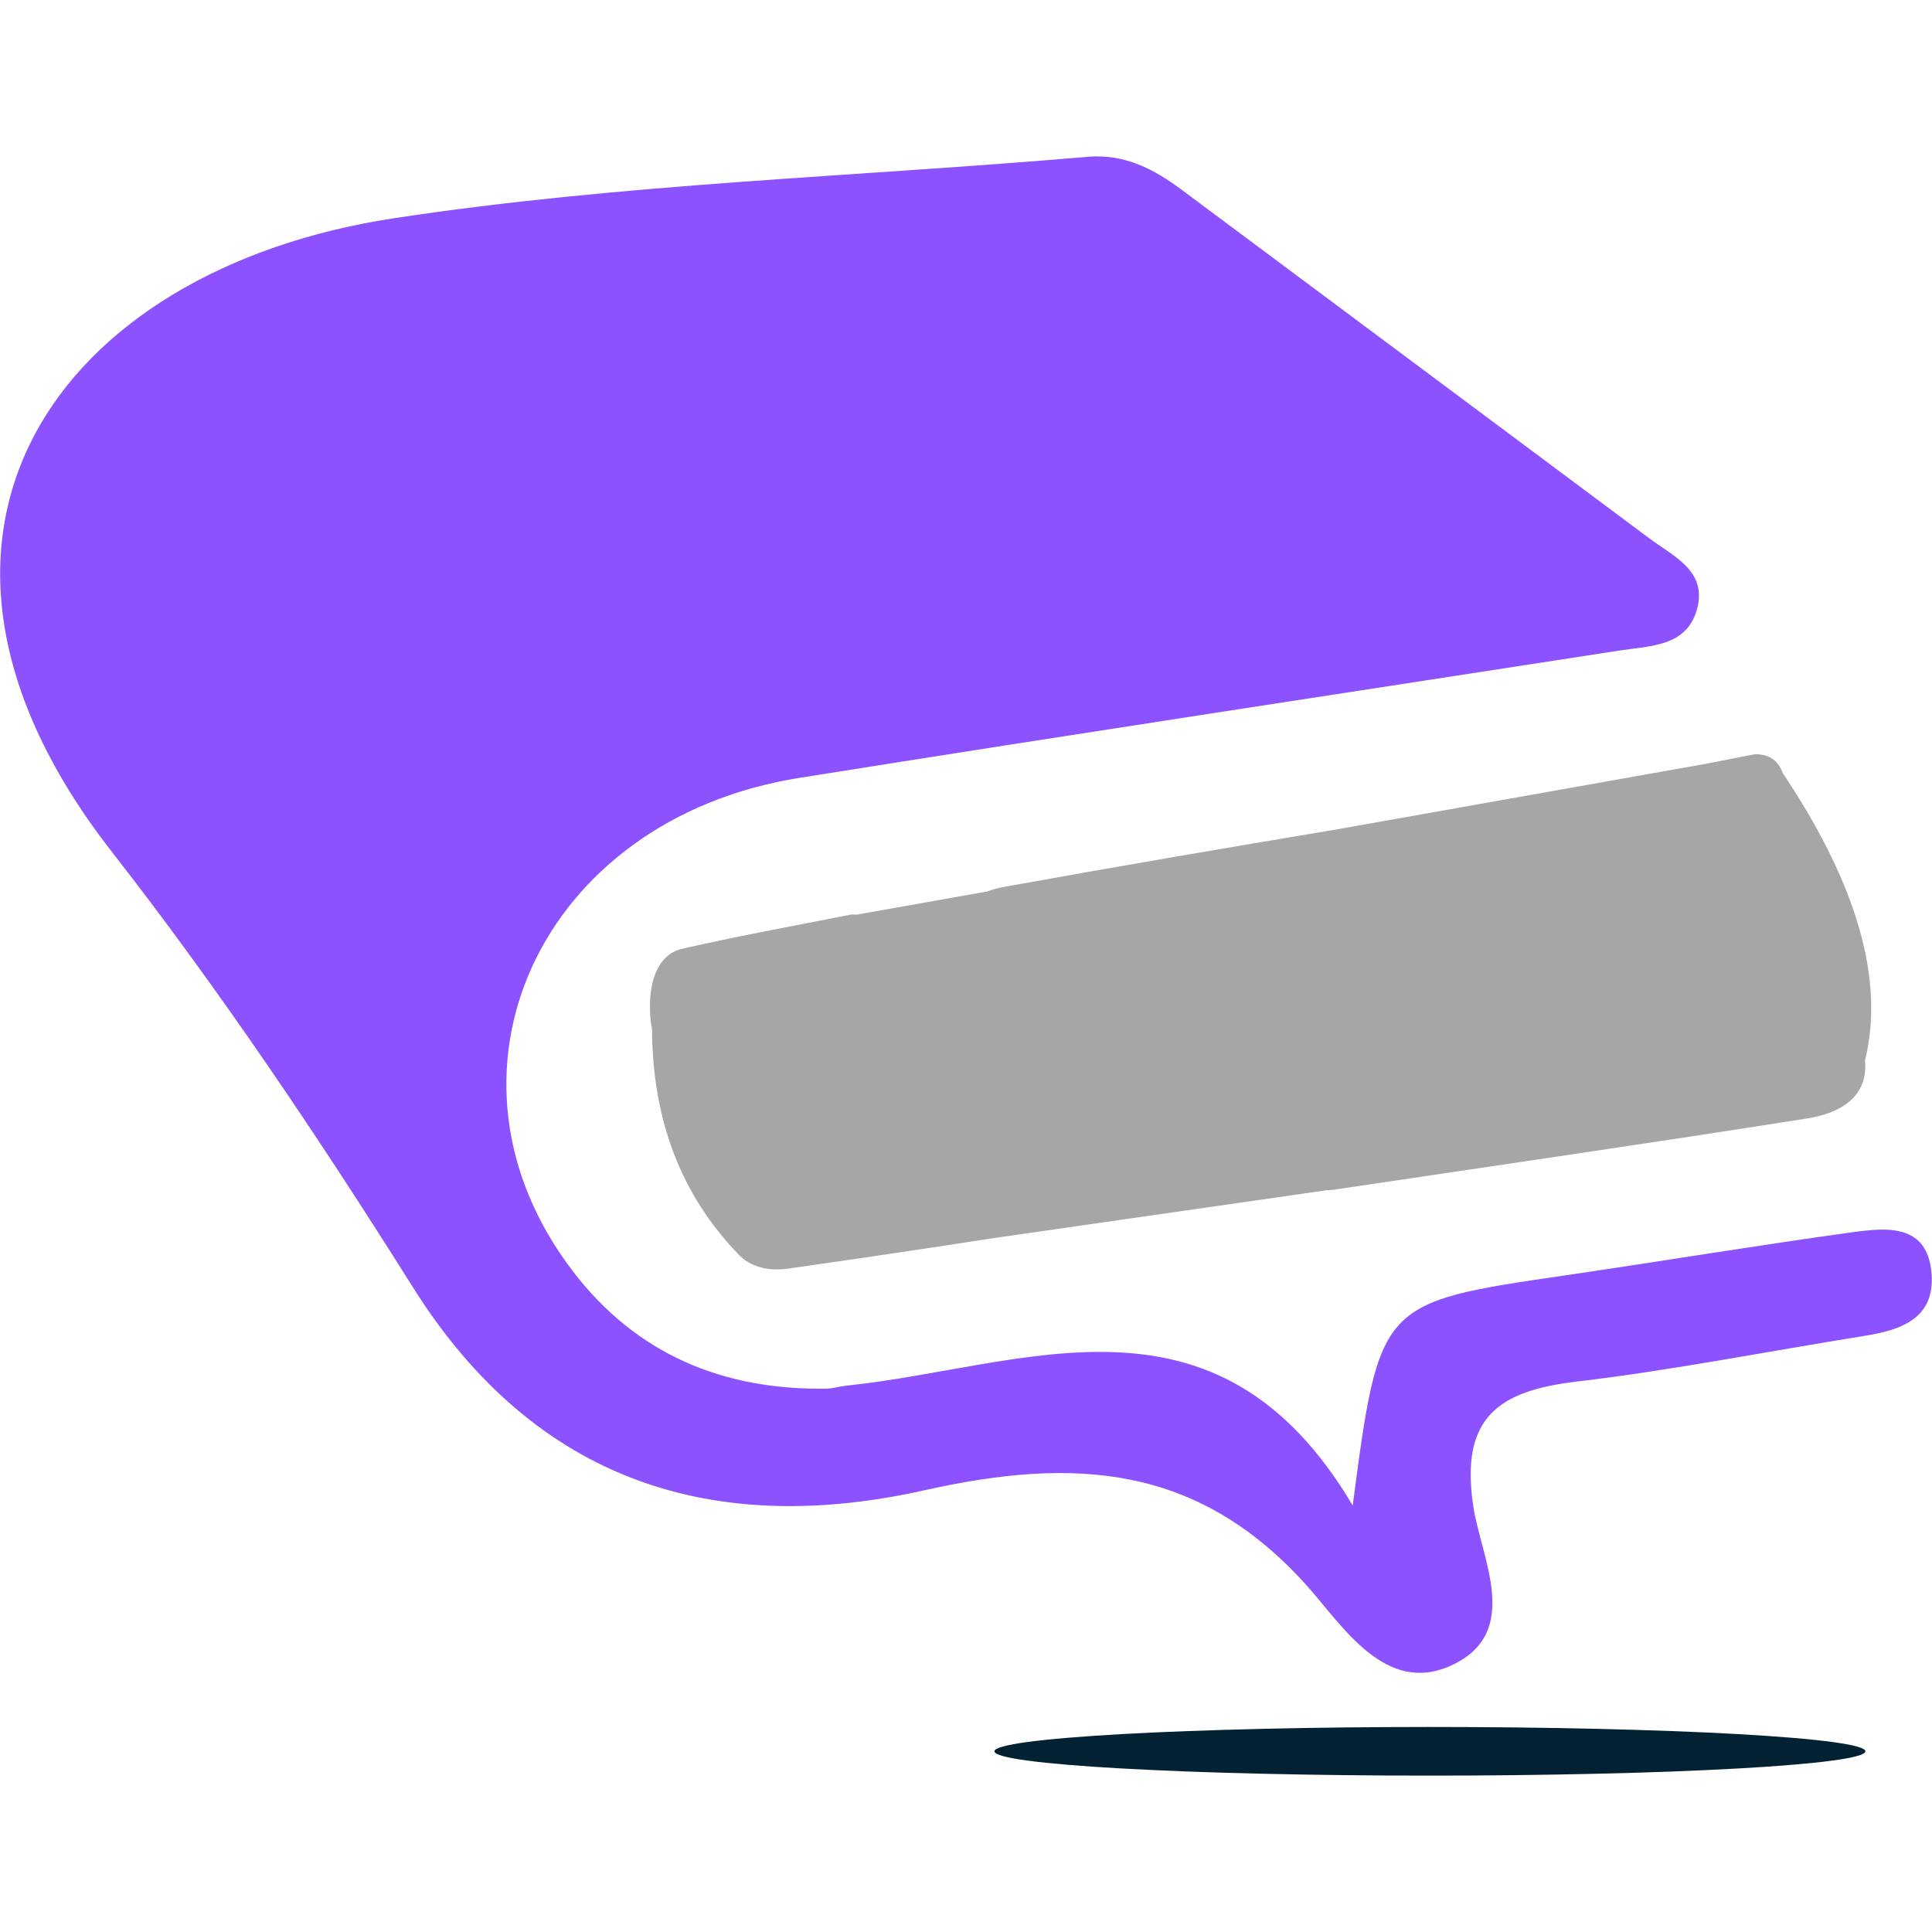 <svg xmlns="http://www.w3.org/2000/svg" xmlns:xlink="http://www.w3.org/1999/xlink" width="500" zoomAndPan="magnify" viewBox="0 0 375 375" height="500" preserveAspectRatio="xMidYMid meet" version="1.0"><defs><clipPath id="1973f29680"><path d="M 0 30.348 L 375 30.348 L 375 325 L 0 325 Z M 0 30.348 " clip-rule="nonzero"/></clipPath><clipPath id="50bad005a7"><path d="M 193 335 L 363 335 L 363 344.598 L 193 344.598 Z M 193 335 " clip-rule="nonzero"/></clipPath></defs><path fill="#a6a6a6" d="M 340.602 146.398 C 337.402 147.035 334.211 147.652 331.023 148.27 C 330.773 148.312 306.699 152.59 258.793 161.102 C 237.555 164.637 216.332 168.277 195.145 172.098 C 193.879 172.324 192.648 172.641 191.5 173.066 L 191.543 173.051 C 183.473 174.484 175.059 175.98 166.285 177.535 L 166.336 177.543 C 165.996 177.504 165.641 177.488 165.281 177.5 C 154.211 179.699 143.223 181.672 132.234 184.203 C 128.727 185.012 125.887 188.832 126.168 196.383 C 126.219 197.723 126.367 198.898 126.605 199.914 C 126.594 199.855 126.582 199.797 126.562 199.738 C 126.629 217.352 132.191 231.902 143.25 243.383 L 143.238 243.371 C 145.543 245.883 149.043 246.801 153 246.234 C 166.195 244.352 179.383 242.414 192.555 240.359 L 192.559 240.359 L 257.516 231.02 L 257.402 231.02 C 257.828 231.008 258.25 230.988 258.672 230.961 C 289.895 226.301 320.387 221.887 350.812 217.082 C 356.902 216.117 362.758 213.098 361.98 205.668 C 361.984 205.719 361.988 205.77 361.996 205.82 C 365.832 190.293 360.516 171.707 346.035 150.055 C 346.055 150.105 346.074 150.16 346.094 150.211 C 345.043 147.234 342.969 146.348 340.602 146.398 Z M 346.828 155.68 C 346.828 155.562 346.828 155.453 346.828 155.34 C 346.828 155.453 346.828 155.562 346.828 155.68 Z M 346.828 155.32 C 346.828 155.219 346.824 155.117 346.824 155.016 C 346.828 155.117 346.828 155.219 346.828 155.32 Z M 346.824 154.992 C 346.82 154.891 346.82 154.793 346.82 154.691 C 346.82 154.793 346.824 154.895 346.824 154.992 Z M 346.816 154.652 C 346.812 154.551 346.809 154.453 346.805 154.352 C 346.805 154.453 346.812 154.551 346.816 154.652 Z M 346.805 154.336 C 346.801 154.234 346.793 154.133 346.785 154.035 C 346.793 154.133 346.797 154.234 346.805 154.336 Z M 346.785 154.027 C 346.781 153.926 346.773 153.828 346.77 153.73 C 346.773 153.828 346.781 153.926 346.785 154.027 Z M 346.77 153.723 C 346.762 153.625 346.75 153.527 346.746 153.434 C 346.754 153.531 346.762 153.625 346.77 153.723 Z M 346.742 153.422 C 346.734 153.328 346.727 153.238 346.719 153.145 C 346.727 153.238 346.734 153.328 346.742 153.422 Z M 346.715 153.129 C 346.703 153.039 346.695 152.945 346.684 152.855 C 346.691 152.945 346.703 153.039 346.715 153.129 Z M 346.684 152.852 C 346.672 152.762 346.66 152.672 346.648 152.586 C 346.66 152.672 346.668 152.762 346.684 152.852 Z M 346.648 152.57 C 346.633 152.48 346.621 152.395 346.609 152.309 C 346.621 152.395 346.633 152.48 346.648 152.57 Z M 346.609 152.309 C 346.598 152.223 346.582 152.137 346.566 152.051 C 346.582 152.137 346.598 152.223 346.609 152.309 Z M 346.566 152.039 C 346.547 151.957 346.535 151.875 346.52 151.797 C 346.535 151.875 346.551 151.957 346.566 152.039 Z M 346.52 151.789 C 346.504 151.711 346.488 151.629 346.473 151.551 C 346.488 151.629 346.504 151.711 346.52 151.789 Z M 346.469 151.543 C 346.453 151.469 346.438 151.391 346.418 151.32 C 346.434 151.391 346.453 151.469 346.469 151.543 Z M 346.414 151.301 C 346.398 151.227 346.379 151.148 346.359 151.082 C 346.379 151.152 346.395 151.227 346.414 151.301 Z M 346.359 151.062 C 346.34 150.992 346.32 150.922 346.301 150.852 C 346.32 150.922 346.34 150.996 346.359 151.062 Z M 346.297 150.84 C 346.277 150.77 346.258 150.699 346.238 150.633 C 346.258 150.699 346.277 150.77 346.297 150.84 Z M 346.234 150.621 C 346.211 150.551 346.191 150.484 346.172 150.418 C 346.191 150.484 346.215 150.551 346.234 150.621 Z M 346.168 150.41 C 346.145 150.34 346.121 150.273 346.098 150.207 C 346.121 150.273 346.145 150.34 346.168 150.41 Z M 257.047 231.02 C 256.973 231.02 256.902 231.023 256.828 231.023 C 256.902 231.023 256.973 231.023 257.047 231.02 Z M 256.23 231.02 C 256.152 231.02 256.066 231.02 255.988 231.016 C 256.066 231.02 256.152 231.02 256.23 231.02 Z M 253.82 230.848 C 253.77 230.84 253.715 230.832 253.664 230.824 C 253.715 230.832 253.77 230.84 253.82 230.848 Z M 253.574 230.812 C 253.523 230.805 253.473 230.797 253.422 230.785 C 253.473 230.797 253.523 230.801 253.574 230.812 Z M 253.312 230.77 C 253.266 230.762 253.219 230.754 253.172 230.746 C 253.219 230.754 253.266 230.762 253.312 230.77 Z M 253.07 230.727 C 252.984 230.711 252.906 230.695 252.824 230.676 Z M 253.066 230.727 C 252.984 230.711 252.898 230.691 252.82 230.672 C 252.902 230.691 252.984 230.707 253.066 230.727 Z M 252.777 230.66 C 252.711 230.645 252.645 230.633 252.582 230.617 C 252.645 230.633 252.711 230.648 252.777 230.66 Z M 252.48 230.59 C 252.434 230.574 252.387 230.562 252.336 230.551 C 252.387 230.562 252.434 230.574 252.48 230.59 Z M 252.238 230.523 C 252.191 230.512 252.145 230.5 252.098 230.484 C 252.145 230.496 252.191 230.508 252.238 230.523 Z M 251.996 230.457 C 251.953 230.441 251.91 230.426 251.863 230.414 C 251.91 230.426 251.953 230.441 251.996 230.457 Z M 251.758 230.379 C 251.711 230.367 251.672 230.352 251.629 230.336 C 251.672 230.352 251.715 230.367 251.758 230.379 Z M 251.523 230.301 C 251.484 230.285 251.438 230.27 251.398 230.254 C 251.438 230.27 251.484 230.285 251.523 230.301 Z M 251.289 230.215 C 251.246 230.199 251.207 230.184 251.16 230.168 C 251.203 230.184 251.246 230.199 251.289 230.215 Z M 251.062 230.129 C 251.02 230.113 250.977 230.094 250.938 230.074 C 250.977 230.094 251.023 230.109 251.062 230.129 Z M 250.836 230.031 C 250.793 230.012 250.754 229.996 250.711 229.98 C 250.754 229.996 250.793 230.016 250.836 230.031 Z M 250.613 229.934 C 250.57 229.914 250.531 229.895 250.488 229.875 C 250.531 229.895 250.57 229.914 250.613 229.934 Z M 250.391 229.828 C 250.348 229.809 250.309 229.789 250.262 229.766 C 250.305 229.789 250.344 229.809 250.391 229.828 Z M 250.172 229.719 C 250.129 229.695 250.086 229.672 250.039 229.648 C 250.086 229.672 250.129 229.695 250.172 229.719 Z M 249.961 229.602 C 249.82 229.52 249.68 229.438 249.543 229.352 C 249.68 229.438 249.82 229.52 249.961 229.602 Z M 249.48 229.312 C 249.434 229.281 249.387 229.25 249.34 229.219 C 249.391 229.25 249.434 229.281 249.48 229.312 Z M 249.266 229.164 C 249.223 229.137 249.184 229.109 249.141 229.078 C 249.184 229.109 249.223 229.137 249.266 229.164 Z M 249.059 229.02 C 249.02 228.992 248.98 228.961 248.945 228.934 C 248.98 228.961 249.02 228.992 249.059 229.02 Z M 248.863 228.871 C 248.824 228.84 248.789 228.812 248.75 228.781 C 248.785 228.809 248.824 228.84 248.863 228.871 Z M 248.668 228.715 C 248.633 228.684 248.598 228.652 248.562 228.625 C 248.598 228.652 248.633 228.684 248.668 228.715 Z M 248.484 228.555 C 248.449 228.523 248.41 228.492 248.375 228.457 C 248.41 228.488 248.445 228.52 248.484 228.555 Z M 248.301 228.387 C 248.266 228.355 248.23 228.32 248.199 228.289 C 248.23 228.324 248.266 228.355 248.301 228.387 Z M 248.117 228.207 C 248.086 228.176 248.055 228.141 248.023 228.109 C 248.055 228.141 248.086 228.176 248.117 228.207 Z M 247.941 228.027 C 247.91 227.992 247.879 227.957 247.844 227.918 C 247.875 227.953 247.906 227.992 247.941 228.027 Z M 247.773 227.84 C 247.742 227.801 247.711 227.766 247.676 227.727 C 247.707 227.766 247.738 227.801 247.773 227.84 Z M 247.609 227.645 C 247.574 227.602 247.543 227.559 247.508 227.516 C 247.543 227.559 247.574 227.602 247.609 227.645 Z M 247.449 227.441 C 247.414 227.395 247.379 227.348 247.344 227.297 C 247.379 227.344 247.414 227.395 247.449 227.441 Z M 247.293 227.23 C 247.25 227.168 247.207 227.109 247.164 227.051 C 247.207 227.109 247.246 227.168 247.293 227.23 Z M 247.137 227.008 C 247.09 226.934 247.039 226.863 246.992 226.789 C 247.039 226.863 247.09 226.934 247.137 227.008 Z M 246.945 226.707 C 246.914 226.656 246.887 226.609 246.852 226.559 C 246.883 226.609 246.914 226.66 246.945 226.707 Z M 246.793 226.453 C 246.766 226.406 246.742 226.363 246.715 226.316 C 246.742 226.363 246.766 226.406 246.793 226.453 Z M 246.66 226.211 C 246.633 226.164 246.609 226.113 246.586 226.066 C 246.613 226.113 246.637 226.164 246.66 226.211 Z M 246.531 225.957 C 246.508 225.906 246.484 225.859 246.461 225.809 C 246.484 225.859 246.508 225.91 246.531 225.957 Z M 246.41 225.699 C 246.387 225.648 246.363 225.598 246.34 225.547 C 246.363 225.598 246.387 225.648 246.41 225.699 Z M 246.289 225.426 C 246.266 225.375 246.246 225.328 246.227 225.277 C 246.246 225.328 246.27 225.379 246.289 225.426 Z M 246.172 225.145 C 246.152 225.094 246.137 225.043 246.117 224.992 C 246.137 225.043 246.152 225.094 246.172 225.145 Z M 246.07 224.863 C 246.051 224.809 246.031 224.754 246.012 224.699 C 246.031 224.754 246.051 224.809 246.07 224.863 Z M 245.965 224.566 C 245.949 224.512 245.934 224.457 245.914 224.398 C 245.93 224.457 245.949 224.512 245.965 224.566 Z M 245.875 224.27 C 245.855 224.207 245.84 224.148 245.824 224.086 C 245.84 224.148 245.859 224.207 245.875 224.27 Z M 245.785 223.957 C 245.77 223.895 245.754 223.828 245.734 223.762 C 245.75 223.828 245.766 223.895 245.785 223.957 Z M 245.703 223.641 C 245.684 223.559 245.664 223.48 245.648 223.402 C 245.668 223.48 245.684 223.559 245.703 223.641 Z M 245.625 223.316 C 245.602 223.203 245.578 223.09 245.559 222.977 C 245.578 223.09 245.602 223.203 245.625 223.316 Z M 362.184 205.348 C 362.199 205.465 362.211 205.578 362.223 205.695 C 362.211 205.582 362.199 205.465 362.184 205.348 Z M 184.73 184.297 C 184.715 184.184 184.703 184.074 184.691 183.969 C 184.703 184.074 184.715 184.184 184.73 184.297 Z M 184.68 183.863 C 184.676 183.785 184.668 183.711 184.664 183.637 C 184.668 183.715 184.676 183.785 184.68 183.863 Z M 184.652 183.527 C 184.648 183.457 184.645 183.383 184.641 183.309 C 184.645 183.383 184.648 183.457 184.652 183.527 Z M 184.633 183.203 C 184.629 183.109 184.625 183.016 184.621 182.922 C 184.625 183.016 184.629 183.105 184.633 183.203 Z M 184.621 182.883 C 184.617 182.789 184.617 182.695 184.617 182.598 C 184.617 182.695 184.621 182.789 184.621 182.883 Z M 184.617 182.488 C 184.617 182.422 184.617 182.355 184.621 182.289 C 184.621 182.355 184.617 182.422 184.617 182.488 Z M 184.621 182.188 C 184.625 182.121 184.625 182.055 184.629 181.984 C 184.625 182.051 184.621 182.117 184.621 182.188 Z M 184.633 181.887 C 184.641 181.793 184.648 181.695 184.652 181.605 L 184.652 181.602 C 184.66 181.508 184.668 181.414 184.68 181.32 C 184.668 181.414 184.66 181.504 184.652 181.602 Z M 184.668 181.516 C 184.676 181.449 184.684 181.387 184.691 181.324 C 184.68 181.387 184.676 181.449 184.668 181.516 Z M 184.703 181.23 C 184.715 181.168 184.723 181.109 184.73 181.047 C 184.723 181.109 184.715 181.168 184.703 181.23 Z M 184.75 180.949 C 184.762 180.871 184.777 180.793 184.789 180.719 C 184.773 180.793 184.762 180.871 184.75 180.949 Z M 184.797 180.684 C 184.812 180.598 184.832 180.516 184.852 180.43 C 184.832 180.516 184.812 180.598 184.797 180.684 Z M 184.867 180.352 C 184.887 180.289 184.898 180.227 184.914 180.168 C 184.898 180.227 184.883 180.293 184.867 180.352 Z M 184.938 180.082 C 184.953 180.023 184.969 179.969 184.984 179.91 C 184.969 179.969 184.953 180.023 184.938 180.082 Z M 185.008 179.824 C 185.031 179.754 185.055 179.68 185.074 179.613 C 185.055 179.68 185.031 179.75 185.008 179.824 Z M 185.086 179.582 C 185.109 179.504 185.141 179.426 185.168 179.344 C 185.141 179.426 185.109 179.504 185.086 179.582 Z M 185.191 179.27 C 185.211 179.219 185.234 179.164 185.254 179.109 C 185.23 179.164 185.211 179.219 185.191 179.27 Z M 185.293 179.02 C 185.312 178.973 185.332 178.922 185.352 178.875 C 185.332 178.922 185.312 178.973 185.293 179.02 Z M 185.387 178.793 C 185.414 178.727 185.445 178.66 185.477 178.594 C 185.445 178.656 185.414 178.727 185.387 178.793 Z M 185.488 178.566 C 185.523 178.492 185.559 178.418 185.598 178.352 C 185.559 178.422 185.523 178.492 185.488 178.566 Z M 185.629 178.285 C 185.652 178.234 185.684 178.184 185.707 178.133 C 185.68 178.184 185.652 178.234 185.629 178.285 Z M 185.754 178.055 C 185.777 178.008 185.805 177.961 185.832 177.914 C 185.805 177.961 185.777 178.008 185.754 178.055 Z M 185.871 177.844 C 185.906 177.785 185.941 177.727 185.98 177.668 C 185.941 177.727 185.906 177.789 185.871 177.844 Z M 186 177.637 C 186.043 177.57 186.086 177.504 186.129 177.438 C 186.086 177.504 186.043 177.566 186 177.637 Z M 186.176 177.379 C 186.207 177.332 186.234 177.289 186.266 177.246 C 186.234 177.293 186.203 177.336 186.176 177.379 Z M 186.324 177.172 C 186.355 177.129 186.383 177.09 186.418 177.047 C 186.383 177.09 186.352 177.129 186.324 177.172 Z M 186.469 176.98 C 186.508 176.93 186.547 176.879 186.59 176.828 C 186.547 176.879 186.504 176.93 186.469 176.98 Z M 186.617 176.793 C 186.668 176.734 186.719 176.672 186.77 176.613 C 186.719 176.676 186.668 176.734 186.617 176.793 Z M 186.816 176.559 C 186.855 176.516 186.895 176.477 186.93 176.43 C 186.895 176.473 186.855 176.512 186.816 176.559 Z M 186.984 176.375 C 187.023 176.336 187.059 176.293 187.098 176.258 C 187.059 176.293 187.02 176.332 186.984 176.375 Z M 187.152 176.195 C 187.203 176.145 187.254 176.094 187.305 176.047 C 187.254 176.098 187.203 176.145 187.152 176.195 Z M 187.32 176.031 C 187.375 175.977 187.434 175.918 187.492 175.863 C 187.434 175.918 187.375 175.973 187.32 176.031 Z M 187.547 175.816 C 187.59 175.777 187.629 175.746 187.672 175.707 C 187.629 175.742 187.59 175.777 187.547 175.816 Z M 187.734 175.652 C 187.781 175.613 187.82 175.578 187.867 175.539 C 187.82 175.574 187.777 175.613 187.734 175.652 Z M 187.918 175.496 C 187.973 175.453 188.027 175.41 188.082 175.367 C 188.027 175.406 187.973 175.453 187.918 175.496 Z M 188.109 175.344 C 188.172 175.297 188.238 175.246 188.301 175.199 C 188.238 175.246 188.172 175.293 188.109 175.344 Z M 188.359 175.156 C 188.406 175.121 188.453 175.086 188.504 175.051 C 188.457 175.086 188.406 175.121 188.359 175.156 Z M 188.562 175.008 C 188.613 174.977 188.66 174.941 188.707 174.91 C 188.66 174.941 188.613 174.977 188.562 175.008 Z M 188.77 174.863 C 188.824 174.824 188.883 174.793 188.938 174.758 C 188.883 174.793 188.828 174.828 188.77 174.863 Z M 188.977 174.73 C 189.047 174.688 189.113 174.645 189.184 174.602 C 189.113 174.641 189.043 174.688 188.977 174.73 Z M 189.242 174.57 C 189.297 174.535 189.348 174.504 189.402 174.473 C 189.348 174.504 189.297 174.535 189.242 174.57 Z M 189.469 174.434 C 189.52 174.406 189.57 174.379 189.621 174.348 C 189.57 174.379 189.52 174.406 189.469 174.434 Z M 189.695 174.305 C 189.754 174.273 189.809 174.242 189.867 174.211 C 189.809 174.246 189.754 174.273 189.695 174.305 Z M 189.914 174.188 C 189.988 174.148 190.062 174.109 190.137 174.074 C 190.062 174.109 189.988 174.148 189.914 174.188 Z M 190.199 174.043 C 190.258 174.016 190.316 173.988 190.371 173.961 C 190.316 173.992 190.258 174.016 190.199 174.043 Z M 190.438 173.93 C 190.492 173.902 190.555 173.875 190.609 173.848 C 190.551 173.871 190.492 173.902 190.438 173.93 Z M 190.676 173.82 C 190.746 173.785 190.824 173.754 190.898 173.719 C 190.82 173.754 190.746 173.785 190.676 173.82 Z M 190.906 173.719 C 190.988 173.684 191.07 173.648 191.152 173.613 C 191.07 173.648 190.984 173.68 190.906 173.719 Z M 191.203 173.594 C 191.266 173.566 191.328 173.543 191.391 173.516 C 191.328 173.543 191.266 173.566 191.203 173.594 Z M 191.469 173.488 C 191.527 173.465 191.582 173.445 191.641 173.426 Z M 166.77 177.898 C 166.805 177.906 166.84 177.906 166.875 177.914 C 166.84 177.906 166.805 177.902 166.77 177.898 Z M 167.105 177.961 C 167.137 177.965 167.172 177.973 167.199 177.977 C 167.168 177.973 167.137 177.965 167.105 177.961 Z M 167.402 178.027 C 167.426 178.035 167.453 178.043 167.477 178.051 C 167.453 178.043 167.426 178.039 167.402 178.027 Z M 167.812 178.156 C 167.84 178.164 167.871 178.176 167.898 178.188 C 167.871 178.18 167.84 178.164 167.812 178.156 Z M 167.945 178.203 C 167.973 178.215 168.004 178.227 168.035 178.238 C 168.004 178.227 167.977 178.215 167.945 178.203 Z M 168.078 178.258 C 168.109 178.27 168.141 178.285 168.176 178.301 C 168.141 178.285 168.109 178.27 168.078 178.258 Z M 168.211 178.316 C 168.25 178.332 168.297 178.352 168.336 178.375 C 168.297 178.355 168.254 178.332 168.211 178.316 Z M 168.383 178.402 C 168.414 178.414 168.438 178.43 168.465 178.441 C 168.438 178.426 168.414 178.414 168.383 178.402 Z M 168.512 178.469 C 168.539 178.484 168.566 178.496 168.594 178.512 C 168.566 178.496 168.539 178.48 168.512 178.469 Z M 168.641 178.539 C 168.668 178.555 168.691 178.574 168.719 178.586 C 168.691 178.57 168.668 178.555 168.641 178.539 Z M 169.129 178.871 C 169.152 178.891 169.176 178.906 169.199 178.926 C 169.176 178.906 169.152 178.891 169.129 178.871 Z M 169.25 178.965 C 169.273 178.988 169.301 179.008 169.324 179.031 C 169.301 179.008 169.273 178.984 169.25 178.965 Z M 169.359 179.062 C 169.398 179.098 169.438 179.133 169.473 179.168 C 169.438 179.133 169.398 179.098 169.359 179.062 Z M 169.473 179.168 C 169.508 179.203 169.543 179.234 169.578 179.27 C 169.543 179.238 169.508 179.203 169.473 179.168 Z M 169.617 179.309 C 169.641 179.336 169.664 179.359 169.688 179.387 C 169.664 179.359 169.641 179.336 169.617 179.309 Z M 169.727 179.426 C 169.746 179.449 169.77 179.477 169.789 179.5 C 169.766 179.477 169.742 179.453 169.727 179.426 Z M 170.035 179.805 C 170.055 179.832 170.074 179.859 170.094 179.883 C 170.074 179.859 170.055 179.832 170.035 179.805 Z M 170.133 179.934 C 170.152 179.965 170.172 179.996 170.195 180.027 C 170.172 179.996 170.152 179.969 170.133 179.934 Z M 170.227 180.074 C 170.254 180.113 170.277 180.156 170.305 180.191 C 170.277 180.152 170.254 180.113 170.227 180.074 Z M 170.426 180.402 C 170.449 180.445 170.477 180.48 170.496 180.527 C 170.477 180.484 170.453 180.445 170.426 180.402 Z M 170.523 180.578 C 170.543 180.613 170.559 180.648 170.578 180.684 C 170.559 180.648 170.539 180.613 170.523 180.578 Z M 170.609 180.754 C 170.629 180.785 170.645 180.816 170.66 180.852 C 170.645 180.82 170.629 180.785 170.609 180.754 Z M 170.691 180.922 C 170.707 180.957 170.723 180.988 170.738 181.023 Z M 170.848 181.281 C 170.863 181.316 170.875 181.355 170.891 181.395 C 170.875 181.355 170.863 181.316 170.848 181.281 Z M 170.918 181.461 C 170.934 181.5 170.945 181.539 170.961 181.582 C 170.945 181.539 170.934 181.504 170.918 181.461 Z M 170.988 181.656 C 171.004 181.699 171.02 181.742 171.035 181.789 C 171.02 181.742 171.004 181.703 170.988 181.656 Z M 171.121 182.059 C 171.141 182.125 171.16 182.195 171.18 182.266 C 171.16 182.195 171.141 182.125 171.121 182.059 Z M 171.203 182.348 C 171.215 182.391 171.223 182.438 171.238 182.48 C 171.223 182.438 171.215 182.391 171.203 182.348 Z M 171.258 182.57 C 171.273 182.613 171.281 182.66 171.293 182.707 C 171.281 182.66 171.27 182.613 171.258 182.57 Z M 171.312 182.789 C 171.324 182.836 171.336 182.883 171.344 182.934 C 171.336 182.883 171.324 182.836 171.312 182.789 Z M 171.41 183.27 C 171.422 183.312 171.43 183.359 171.438 183.402 Z M 171.457 183.516 C 171.465 183.566 171.473 183.617 171.48 183.668 C 171.473 183.617 171.465 183.566 171.457 183.516 Z M 171.496 183.754 C 171.504 183.816 171.516 183.871 171.52 183.934 C 171.512 183.871 171.504 183.812 171.496 183.754 Z M 171.566 184.277 C 171.578 184.367 171.586 184.457 171.598 184.547 C 171.586 184.457 171.578 184.367 171.566 184.277 Z M 171.609 184.652 C 171.617 184.711 171.617 184.766 171.625 184.824 C 171.617 184.766 171.617 184.707 171.609 184.652 Z M 171.633 184.938 C 171.641 184.992 171.645 185.055 171.648 185.113 C 171.645 185.055 171.637 184.996 171.633 184.938 Z M 171.691 185.836 C 171.695 185.895 171.695 185.949 171.699 186.004 C 171.695 185.949 171.695 185.891 171.691 185.836 Z M 171.703 186.141 C 171.703 186.207 171.703 186.277 171.707 186.348 C 171.707 186.277 171.703 186.211 171.703 186.141 Z M 171.707 186.445 C 171.707 186.527 171.711 186.613 171.711 186.695 C 171.711 186.613 171.711 186.527 171.707 186.445 Z M 171.711 186.773 C 171.711 186.883 171.711 186.992 171.711 187.105 C 171.711 186.992 171.711 186.883 171.711 186.773 Z M 132.117 204.938 C 132.07 204.945 132.023 204.953 131.98 204.957 C 132.023 204.953 132.07 204.945 132.117 204.938 Z M 131.941 204.965 C 131.91 204.969 131.879 204.973 131.844 204.977 C 131.879 204.973 131.91 204.969 131.941 204.965 Z M 131.797 204.984 C 131.766 204.988 131.734 204.992 131.703 204.992 C 131.734 204.992 131.766 204.988 131.797 204.984 Z M 131.664 204.996 C 131.621 205 131.578 205.004 131.535 205.008 C 131.578 205.004 131.621 205 131.664 204.996 Z M 131.508 205.008 C 131.473 205.008 131.438 205.008 131.402 205.008 C 131.438 205.008 131.473 205.008 131.508 205.008 Z M 131.223 205.008 C 131.191 205.008 131.16 205.008 131.125 205.008 C 131.156 205.008 131.188 205.008 131.223 205.008 Z M 131.098 205.008 C 131.055 205.004 131.012 205.004 130.969 204.996 C 131.008 205 131.055 205.004 131.098 205.008 Z M 130.941 204.996 C 130.91 204.992 130.875 204.992 130.844 204.988 C 130.875 204.992 130.91 204.992 130.941 204.996 Z M 130.676 204.965 C 130.645 204.957 130.617 204.957 130.582 204.949 C 130.617 204.957 130.645 204.961 130.676 204.965 Z M 130.551 204.941 C 130.512 204.938 130.469 204.926 130.43 204.918 C 130.473 204.926 130.512 204.938 130.551 204.941 Z M 130.41 204.91 C 130.379 204.906 130.344 204.895 130.312 204.887 C 130.344 204.895 130.375 204.902 130.41 204.91 Z M 130.27 204.875 C 130.242 204.871 130.219 204.859 130.191 204.855 C 130.215 204.859 130.242 204.871 130.27 204.875 Z M 130.148 204.84 C 130.121 204.832 130.09 204.82 130.062 204.812 C 130.09 204.82 130.121 204.832 130.148 204.84 Z M 130.031 204.805 C 129.992 204.789 129.953 204.773 129.918 204.762 C 129.953 204.777 129.992 204.789 130.031 204.805 Z M 129.887 204.75 C 129.859 204.734 129.832 204.727 129.805 204.715 C 129.832 204.727 129.859 204.734 129.887 204.75 Z M 129.766 204.695 C 129.738 204.684 129.715 204.668 129.684 204.66 C 129.711 204.672 129.734 204.684 129.766 204.695 Z M 129.652 204.645 C 129.617 204.629 129.582 204.609 129.547 204.59 C 129.582 204.609 129.617 204.625 129.652 204.645 Z M 129.543 204.586 C 129.504 204.566 129.469 204.547 129.43 204.523 C 129.469 204.547 129.504 204.566 129.543 204.586 Z M 129.402 204.508 C 129.375 204.492 129.348 204.477 129.324 204.461 C 129.348 204.477 129.375 204.492 129.402 204.508 Z M 129.285 204.434 C 129.258 204.418 129.238 204.402 129.211 204.387 C 129.238 204.402 129.258 204.418 129.285 204.434 Z M 129.18 204.363 C 129.148 204.344 129.117 204.324 129.086 204.301 C 129.117 204.324 129.148 204.344 129.18 204.363 Z M 129.07 204.289 C 129.035 204.262 129.004 204.238 128.973 204.211 C 129.004 204.238 129.039 204.262 129.07 204.289 Z M 128.945 204.191 C 128.918 204.172 128.898 204.152 128.871 204.129 C 128.898 204.148 128.918 204.172 128.945 204.191 Z M 128.836 204.102 C 128.812 204.078 128.789 204.059 128.762 204.039 C 128.789 204.059 128.812 204.082 128.836 204.102 Z M 128.738 204.012 C 128.707 203.984 128.676 203.953 128.641 203.922 C 128.676 203.953 128.707 203.984 128.738 204.012 Z M 128.625 203.906 C 128.598 203.879 128.57 203.852 128.539 203.82 C 128.57 203.852 128.598 203.879 128.625 203.906 Z M 128.516 203.793 C 128.492 203.766 128.473 203.746 128.449 203.719 C 128.473 203.746 128.492 203.77 128.516 203.793 Z M 128.418 203.684 C 128.395 203.66 128.371 203.633 128.352 203.609 C 128.371 203.633 128.395 203.66 128.418 203.684 Z M 128.32 203.578 C 128.293 203.543 128.262 203.504 128.234 203.469 C 128.262 203.508 128.289 203.543 128.32 203.578 Z M 128.219 203.449 C 128.195 203.418 128.172 203.387 128.148 203.355 C 128.168 203.387 128.195 203.418 128.219 203.449 Z M 128.117 203.316 C 128.098 203.289 128.078 203.258 128.055 203.23 C 128.074 203.258 128.098 203.289 128.117 203.316 Z M 128.031 203.195 C 128.012 203.164 127.988 203.129 127.961 203.094 C 127.984 203.129 128.008 203.16 128.031 203.195 Z M 127.945 203.07 C 127.918 203.031 127.891 202.984 127.863 202.941 C 127.891 202.984 127.918 203.027 127.945 203.07 Z M 127.844 202.914 C 127.824 202.879 127.805 202.844 127.785 202.812 C 127.805 202.844 127.824 202.879 127.844 202.914 Z M 127.754 202.758 C 127.738 202.73 127.723 202.703 127.707 202.676 Z M 127.602 202.477 C 127.578 202.434 127.551 202.387 127.531 202.336 C 127.551 202.387 127.578 202.434 127.602 202.477 Z M 127.512 202.297 C 127.492 202.258 127.477 202.219 127.457 202.18 C 127.477 202.219 127.492 202.258 127.512 202.297 Z M 127.434 202.137 C 127.418 202.098 127.398 202.062 127.383 202.027 C 127.398 202.062 127.414 202.102 127.434 202.137 Z M 127.363 201.977 C 127.344 201.93 127.324 201.887 127.305 201.84 C 127.324 201.887 127.344 201.93 127.363 201.977 Z M 127.297 201.816 C 127.273 201.762 127.25 201.703 127.227 201.648 C 127.25 201.703 127.273 201.758 127.297 201.816 Z M 127.09 201.25 C 127.07 201.191 127.051 201.137 127.035 201.078 C 127.055 201.137 127.074 201.191 127.09 201.25 Z M 127.027 201.066 C 127.008 201.004 126.988 200.945 126.973 200.883 C 126.988 200.945 127.008 201.004 127.027 201.066 Z M 126.961 200.848 C 126.949 200.801 126.934 200.75 126.922 200.699 C 126.934 200.75 126.949 200.801 126.961 200.848 Z M 126.902 200.633 C 126.887 200.59 126.875 200.543 126.867 200.492 C 126.879 200.543 126.891 200.586 126.902 200.633 Z M 126.852 200.441 C 126.836 200.375 126.82 200.309 126.801 200.242 Z M 143.477 243.895 C 143.426 243.84 143.375 243.781 143.324 243.723 C 143.375 243.781 143.426 243.84 143.477 243.895 Z M 143.32 243.719 C 143.27 243.66 143.223 243.605 143.172 243.543 C 143.219 243.605 143.27 243.66 143.32 243.719 Z M 143.164 243.535 C 143.117 243.473 143.066 243.414 143.016 243.352 C 143.066 243.414 143.113 243.473 143.164 243.535 Z M 143.016 243.352 C 142.965 243.289 142.918 243.227 142.871 243.164 C 142.918 243.227 142.965 243.285 143.016 243.352 Z M 142.863 243.156 C 142.816 243.094 142.773 243.027 142.727 242.965 C 142.773 243.027 142.82 243.094 142.863 243.156 Z M 142.723 242.957 C 142.676 242.891 142.629 242.824 142.586 242.758 C 142.629 242.824 142.676 242.891 142.723 242.957 Z M 142.586 242.758 C 142.539 242.691 142.496 242.621 142.453 242.551 C 142.496 242.621 142.539 242.691 142.586 242.758 Z M 142.449 242.551 C 142.402 242.48 142.363 242.41 142.32 242.34 C 142.363 242.41 142.406 242.48 142.449 242.551 Z M 142.32 242.332 C 142.277 242.262 142.234 242.191 142.195 242.121 C 142.234 242.191 142.277 242.262 142.32 242.332 Z M 142.195 242.117 C 142.152 242.043 142.113 241.973 142.078 241.902 C 142.113 241.973 142.156 242.047 142.195 242.117 Z M 142.07 241.891 C 142.031 241.816 141.996 241.746 141.957 241.668 C 141.996 241.746 142.031 241.816 142.07 241.891 Z M 141.953 241.664 C 141.914 241.59 141.879 241.512 141.844 241.438 C 141.879 241.512 141.918 241.59 141.953 241.664 Z M 141.84 241.426 C 141.805 241.352 141.77 241.273 141.734 241.195 C 141.77 241.273 141.805 241.352 141.84 241.426 Z M 141.73 241.188 C 141.695 241.109 141.66 241.031 141.629 240.949 C 141.66 241.031 141.695 241.109 141.73 241.188 Z M 141.629 240.945 C 141.598 240.863 141.562 240.781 141.531 240.699 C 141.562 240.781 141.594 240.863 141.629 240.945 Z M 141.531 240.691 C 141.5 240.609 141.469 240.523 141.438 240.438 C 141.469 240.523 141.5 240.609 141.531 240.691 Z M 141.434 240.438 C 141.406 240.352 141.375 240.266 141.348 240.184 C 141.375 240.266 141.402 240.352 141.434 240.438 Z M 141.344 240.176 C 141.312 240.09 141.289 240.004 141.262 239.918 C 141.285 240.004 141.312 240.09 141.344 240.176 Z M 141.258 239.902 C 141.23 239.816 141.207 239.727 141.18 239.637 C 141.207 239.727 141.23 239.812 141.258 239.902 Z M 141.18 239.633 C 141.152 239.543 141.129 239.457 141.105 239.363 C 141.125 239.453 141.152 239.543 141.18 239.633 Z M 141.105 239.359 C 141.078 239.266 141.059 239.176 141.035 239.078 C 141.059 239.176 141.078 239.266 141.105 239.359 Z M 184.637 182.383 C 184.645 182.285 184.648 182.191 184.656 182.098 Z M 171.629 185.156 L 171.617 185.047 Z M 171.598 184.891 L 171.598 184.887 C 171.59 184.797 171.578 184.711 171.566 184.625 L 171.555 184.539 Z M 171.277 183.301 L 171.258 183.219 Z M 171.219 183.094 L 171.219 183.09 C 171.199 183.023 171.176 182.953 171.156 182.891 L 171.133 182.824 Z M 170.609 181.707 L 170.59 181.676 L 170.586 181.672 C 170.559 181.621 170.527 181.57 170.496 181.523 L 170.48 181.504 Z M 170.609 181.707 " fill-opacity="1" fill-rule="evenodd"/><g clip-path="url(#1973f29680)"><path fill="#8c52ff" d="M 262.559 292.207 C 267.762 252.77 267.766 252.816 303.859 247.539 C 322.469 244.816 341.027 241.727 359.656 239.164 C 366.363 238.242 374.184 237.543 374.918 247.273 C 375.574 256.004 368.875 258.184 361.746 259.32 C 343.176 262.285 324.691 265.957 306.031 268.164 C 290.969 269.949 283.395 275.016 285.945 292.254 C 287.441 302.41 295.566 316.863 281.723 323.25 C 268.898 329.168 260.586 315.527 253.754 307.887 C 232.641 284.258 208.672 282.715 179.469 289.254 C 138.82 298.359 104.051 287.863 80.18 249.91 C 61.941 220.906 42.75 192.305 21.691 165.312 C -26.086 104.09 10.965 52.328 76.465 42.359 C 120.891 35.598 166.148 34.32 211.02 30.438 C 218.344 29.805 224.027 32.855 229.52 36.953 C 259.711 59.461 289.926 81.945 320.109 104.473 C 324.836 108.004 331.508 110.832 329.352 118.367 C 327.309 125.512 320.359 125.34 314.441 126.254 C 261.336 134.473 208.203 142.523 155.141 150.988 C 104.711 159.035 82.039 208.57 111.152 246.691 C 123.488 262.844 140.266 269.832 160.324 269.535 C 161.656 269.512 162.977 269.09 164.312 268.953 C 198.941 265.359 236.051 247.492 262.559 292.211 Z M 262.559 292.207 " fill-opacity="1" fill-rule="evenodd"/></g><g clip-path="url(#50bad005a7)"><path fill="#022234" d="M 362.066 339.926 C 362.066 340.078 361.934 340.234 361.66 340.387 C 361.391 340.543 360.984 340.695 360.445 340.848 C 359.902 340.996 359.23 341.148 358.43 341.297 C 357.625 341.441 356.691 341.59 355.633 341.73 C 354.574 341.875 353.391 342.016 352.086 342.152 C 350.781 342.285 349.359 342.418 347.824 342.547 C 346.285 342.676 344.637 342.801 342.883 342.922 C 341.125 343.039 339.27 343.152 337.312 343.262 C 335.352 343.371 333.305 343.477 331.164 343.574 C 329.023 343.672 326.805 343.766 324.5 343.852 C 322.199 343.938 319.828 344.016 317.387 344.09 C 314.945 344.16 312.445 344.227 309.887 344.285 C 307.332 344.348 304.727 344.398 302.078 344.441 C 299.43 344.488 296.746 344.527 294.031 344.555 C 291.316 344.586 288.582 344.609 285.828 344.625 C 283.07 344.641 280.309 344.645 277.543 344.645 C 274.773 344.645 272.012 344.641 269.258 344.625 C 266.504 344.609 263.766 344.586 261.051 344.555 C 258.336 344.527 255.656 344.488 253.004 344.441 C 250.355 344.398 247.754 344.348 245.195 344.285 C 242.637 344.227 240.137 344.16 237.695 344.09 C 235.254 344.016 232.883 343.938 230.582 343.852 C 228.281 343.766 226.059 343.672 223.918 343.574 C 221.781 343.477 219.73 343.371 217.773 343.262 C 215.816 343.152 213.957 343.039 212.203 342.922 C 210.445 342.801 208.801 342.676 207.262 342.547 C 205.723 342.418 204.301 342.285 202.996 342.152 C 201.691 342.016 200.508 341.875 199.449 341.73 C 198.391 341.59 197.461 341.441 196.656 341.297 C 195.852 341.148 195.18 340.996 194.641 340.848 C 194.102 340.695 193.695 340.543 193.422 340.387 C 193.152 340.234 193.016 340.078 193.016 339.926 C 193.016 339.77 193.152 339.617 193.422 339.461 C 193.695 339.309 194.102 339.156 194.641 339.004 C 195.18 338.852 195.852 338.703 196.656 338.555 C 197.461 338.406 198.391 338.262 199.449 338.117 C 200.508 337.977 201.691 337.836 202.996 337.699 C 204.301 337.562 205.723 337.43 207.262 337.301 C 208.801 337.172 210.445 337.047 212.203 336.93 C 213.957 336.809 215.816 336.695 217.773 336.586 C 219.73 336.477 221.781 336.371 223.918 336.273 C 226.059 336.176 228.281 336.086 230.582 336 C 232.883 335.914 235.254 335.832 237.695 335.762 C 240.137 335.688 242.637 335.621 245.195 335.562 C 247.754 335.504 250.355 335.449 253.004 335.406 C 255.656 335.359 258.336 335.324 261.051 335.293 C 263.766 335.262 266.504 335.242 269.258 335.227 C 272.012 335.211 274.773 335.203 277.543 335.203 C 280.309 335.203 283.07 335.211 285.828 335.227 C 288.582 335.242 291.316 335.262 294.031 335.293 C 296.746 335.324 299.43 335.359 302.078 335.406 C 304.727 335.449 307.332 335.504 309.887 335.562 C 312.445 335.621 314.945 335.688 317.387 335.762 C 319.828 335.832 322.199 335.914 324.5 336 C 326.805 336.086 329.023 336.176 331.164 336.273 C 333.305 336.371 335.352 336.477 337.312 336.586 C 339.27 336.695 341.125 336.809 342.883 336.93 C 344.637 337.047 346.285 337.172 347.824 337.301 C 349.359 337.43 350.781 337.562 352.086 337.699 C 353.391 337.836 354.574 337.977 355.633 338.117 C 356.691 338.262 357.625 338.406 358.43 338.555 C 359.23 338.703 359.902 338.852 360.445 339.004 C 360.984 339.156 361.391 339.309 361.66 339.461 C 361.934 339.617 362.066 339.77 362.066 339.926 Z M 362.066 339.926 " fill-opacity="1" fill-rule="nonzero"/></g></svg>